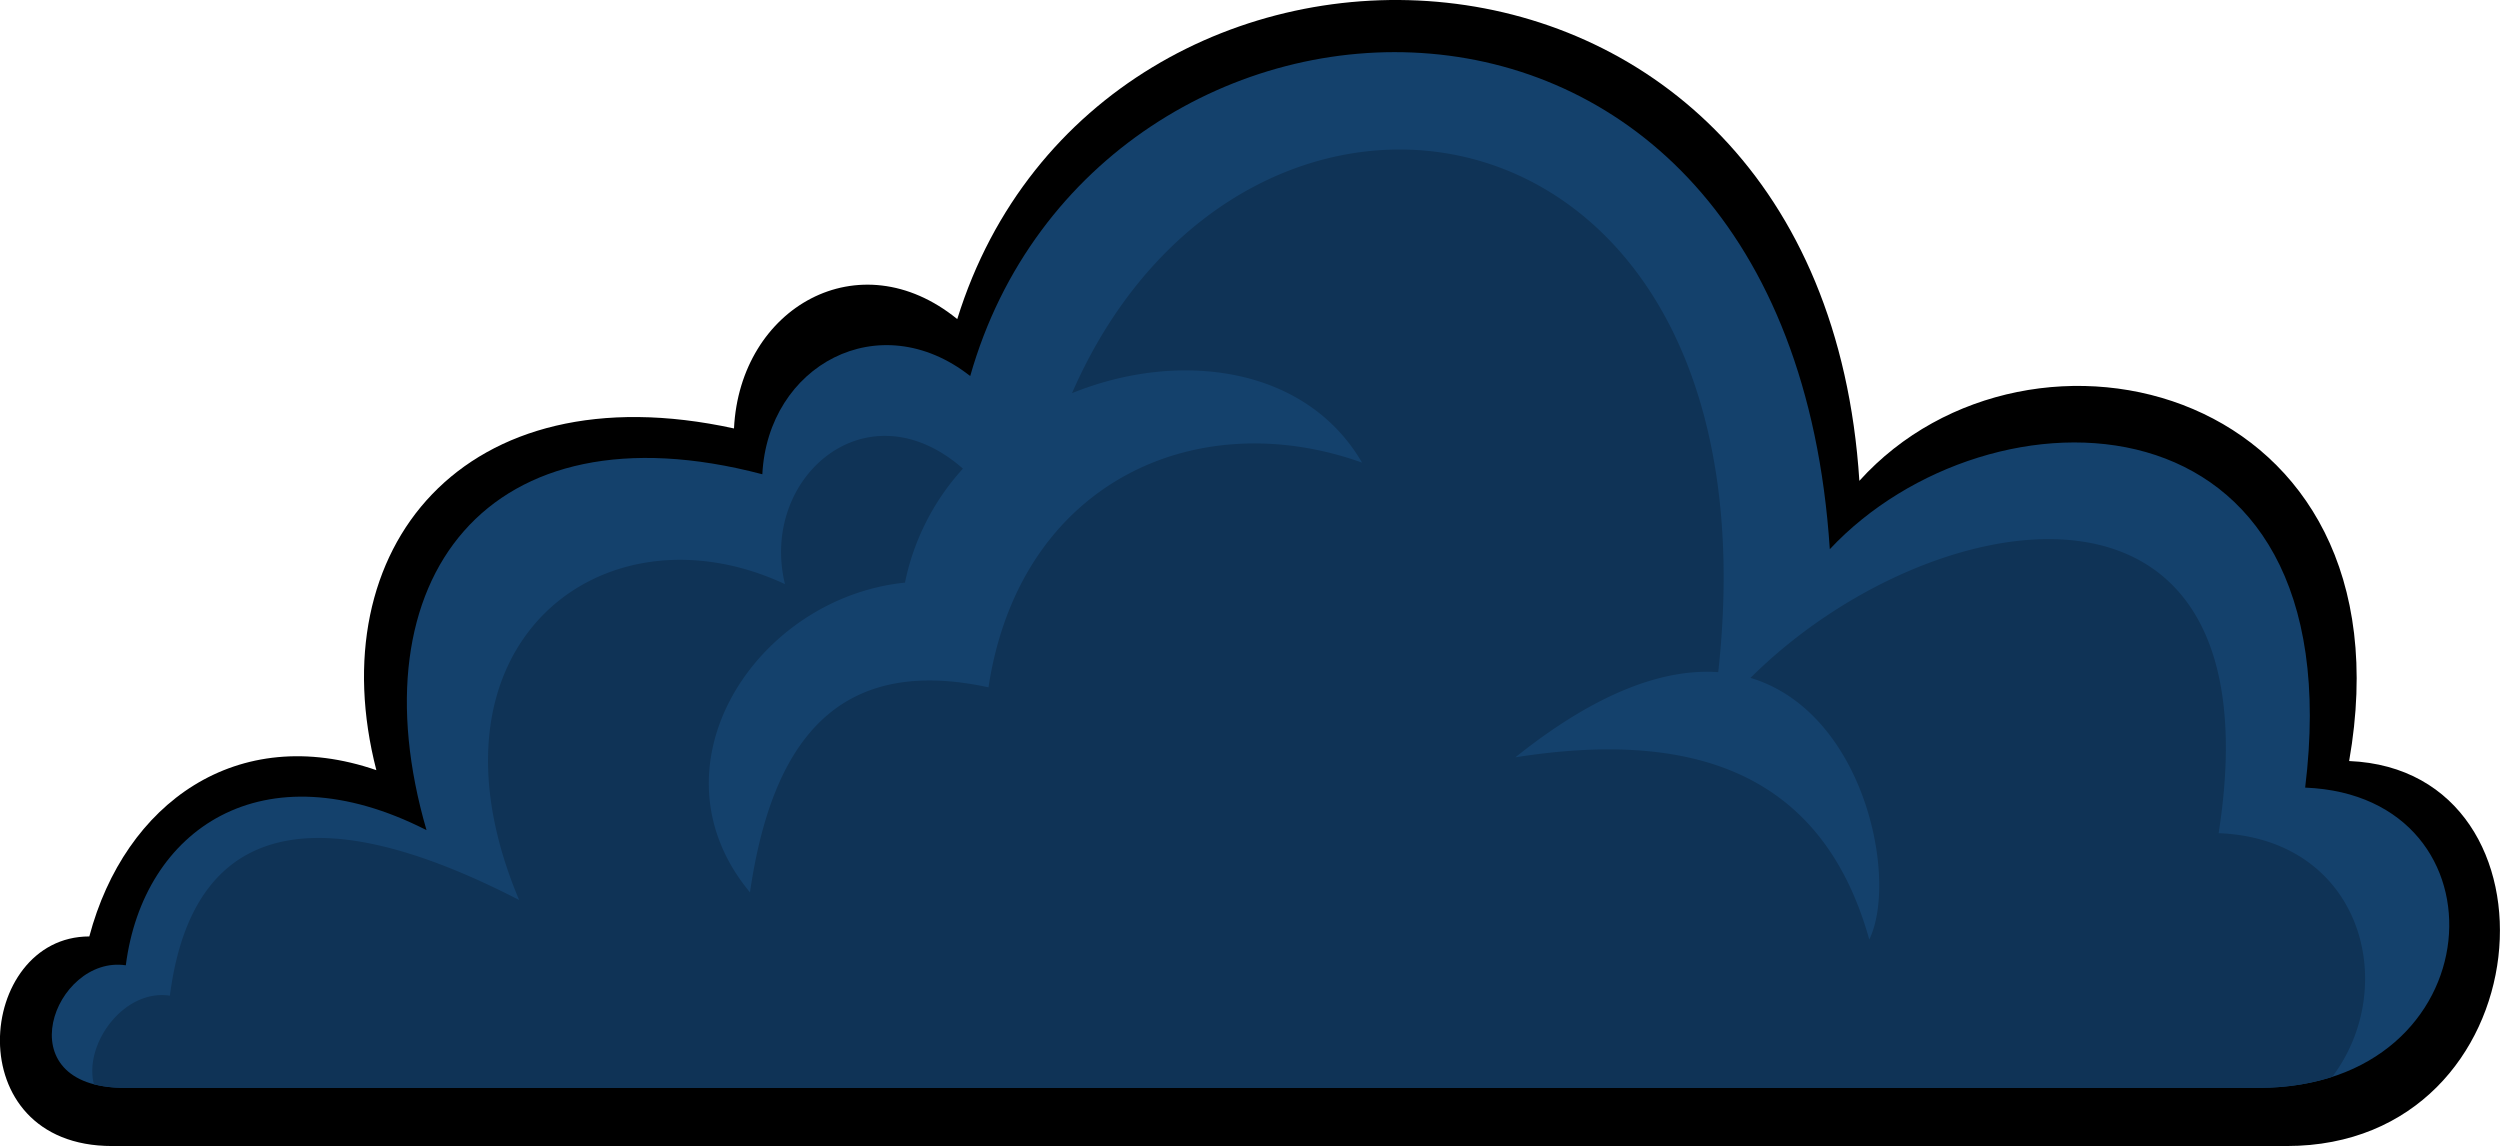 <svg viewBox="0 0 182.905 83.846" xmlns="http://www.w3.org/2000/svg"><path d="m8.205 83.846h159.08c18.916 0 20.893-27.491 4.583-28.167 4.833-27.5-23.333-34.333-35.833-20.5-2.834-44.167-55.667-45.167-66-11.833-7.167-5.834-15.9-0.857-16.334 8-19.833-4.334-30.333 8.833-26.166 25-10.167-3.5-18.4 2.384-21 12.166-8.27 0-9.722 15.334 1.666 15.334z"/><path d="M9.094,79.585H165.257c17.282,0,18.581-21.355,3.393-21.962,3.667-29.777-23.138-29.87-34.778-17.444C130.761-7.488,80.094-4.6,70.983,27.512c-6.673-5.239-14.807-.769-15.209,7.186-20.124-5.3-29.9,7.7-24.569,26.037-12-6.112-20.733-.035-22,9.888C3.983,69.846.277,79.585,9.094,79.585Z" fill="#14416c"/><path d="M170.629,78.786a17.418,17.418,0,0,1-5.37.8H9.1a8.59,8.59,0,0,1-2.23-.26c-.75-2.93,2.18-6.99,5.56-6.48,1.27-9.92,7.44-16.33,25.55-7-7.86-18.66,6.12-29.33,19.45-23.11-1.89-7.76,5.96-14.64,13.02-8.45a17.605,17.605,0,0,0-4.24,8.34c-10.89,1.11-19,13.44-11.34,22.66,1.58-10.84,6.25-17.42,17.45-15,2.28-15.02,15.22-20.77,27.33-16.44-4.12-7.08-13.42-8.25-21.22-5.08,12.73-29.17,52.03-22.66,47.28,20.41h-.01c-3.89-.27-8.8,1.4-14.83,6.23,12.88-2.03,22.44,1.01,25.89,13.33,2.14-4.4-.34-16.63-8.69-19.14,13.07-13.02,38.78-17.56,34.25,11.36C172.829,61.376,175.629,72.176,170.629,78.786Z" fill="#0f3356"/></svg>